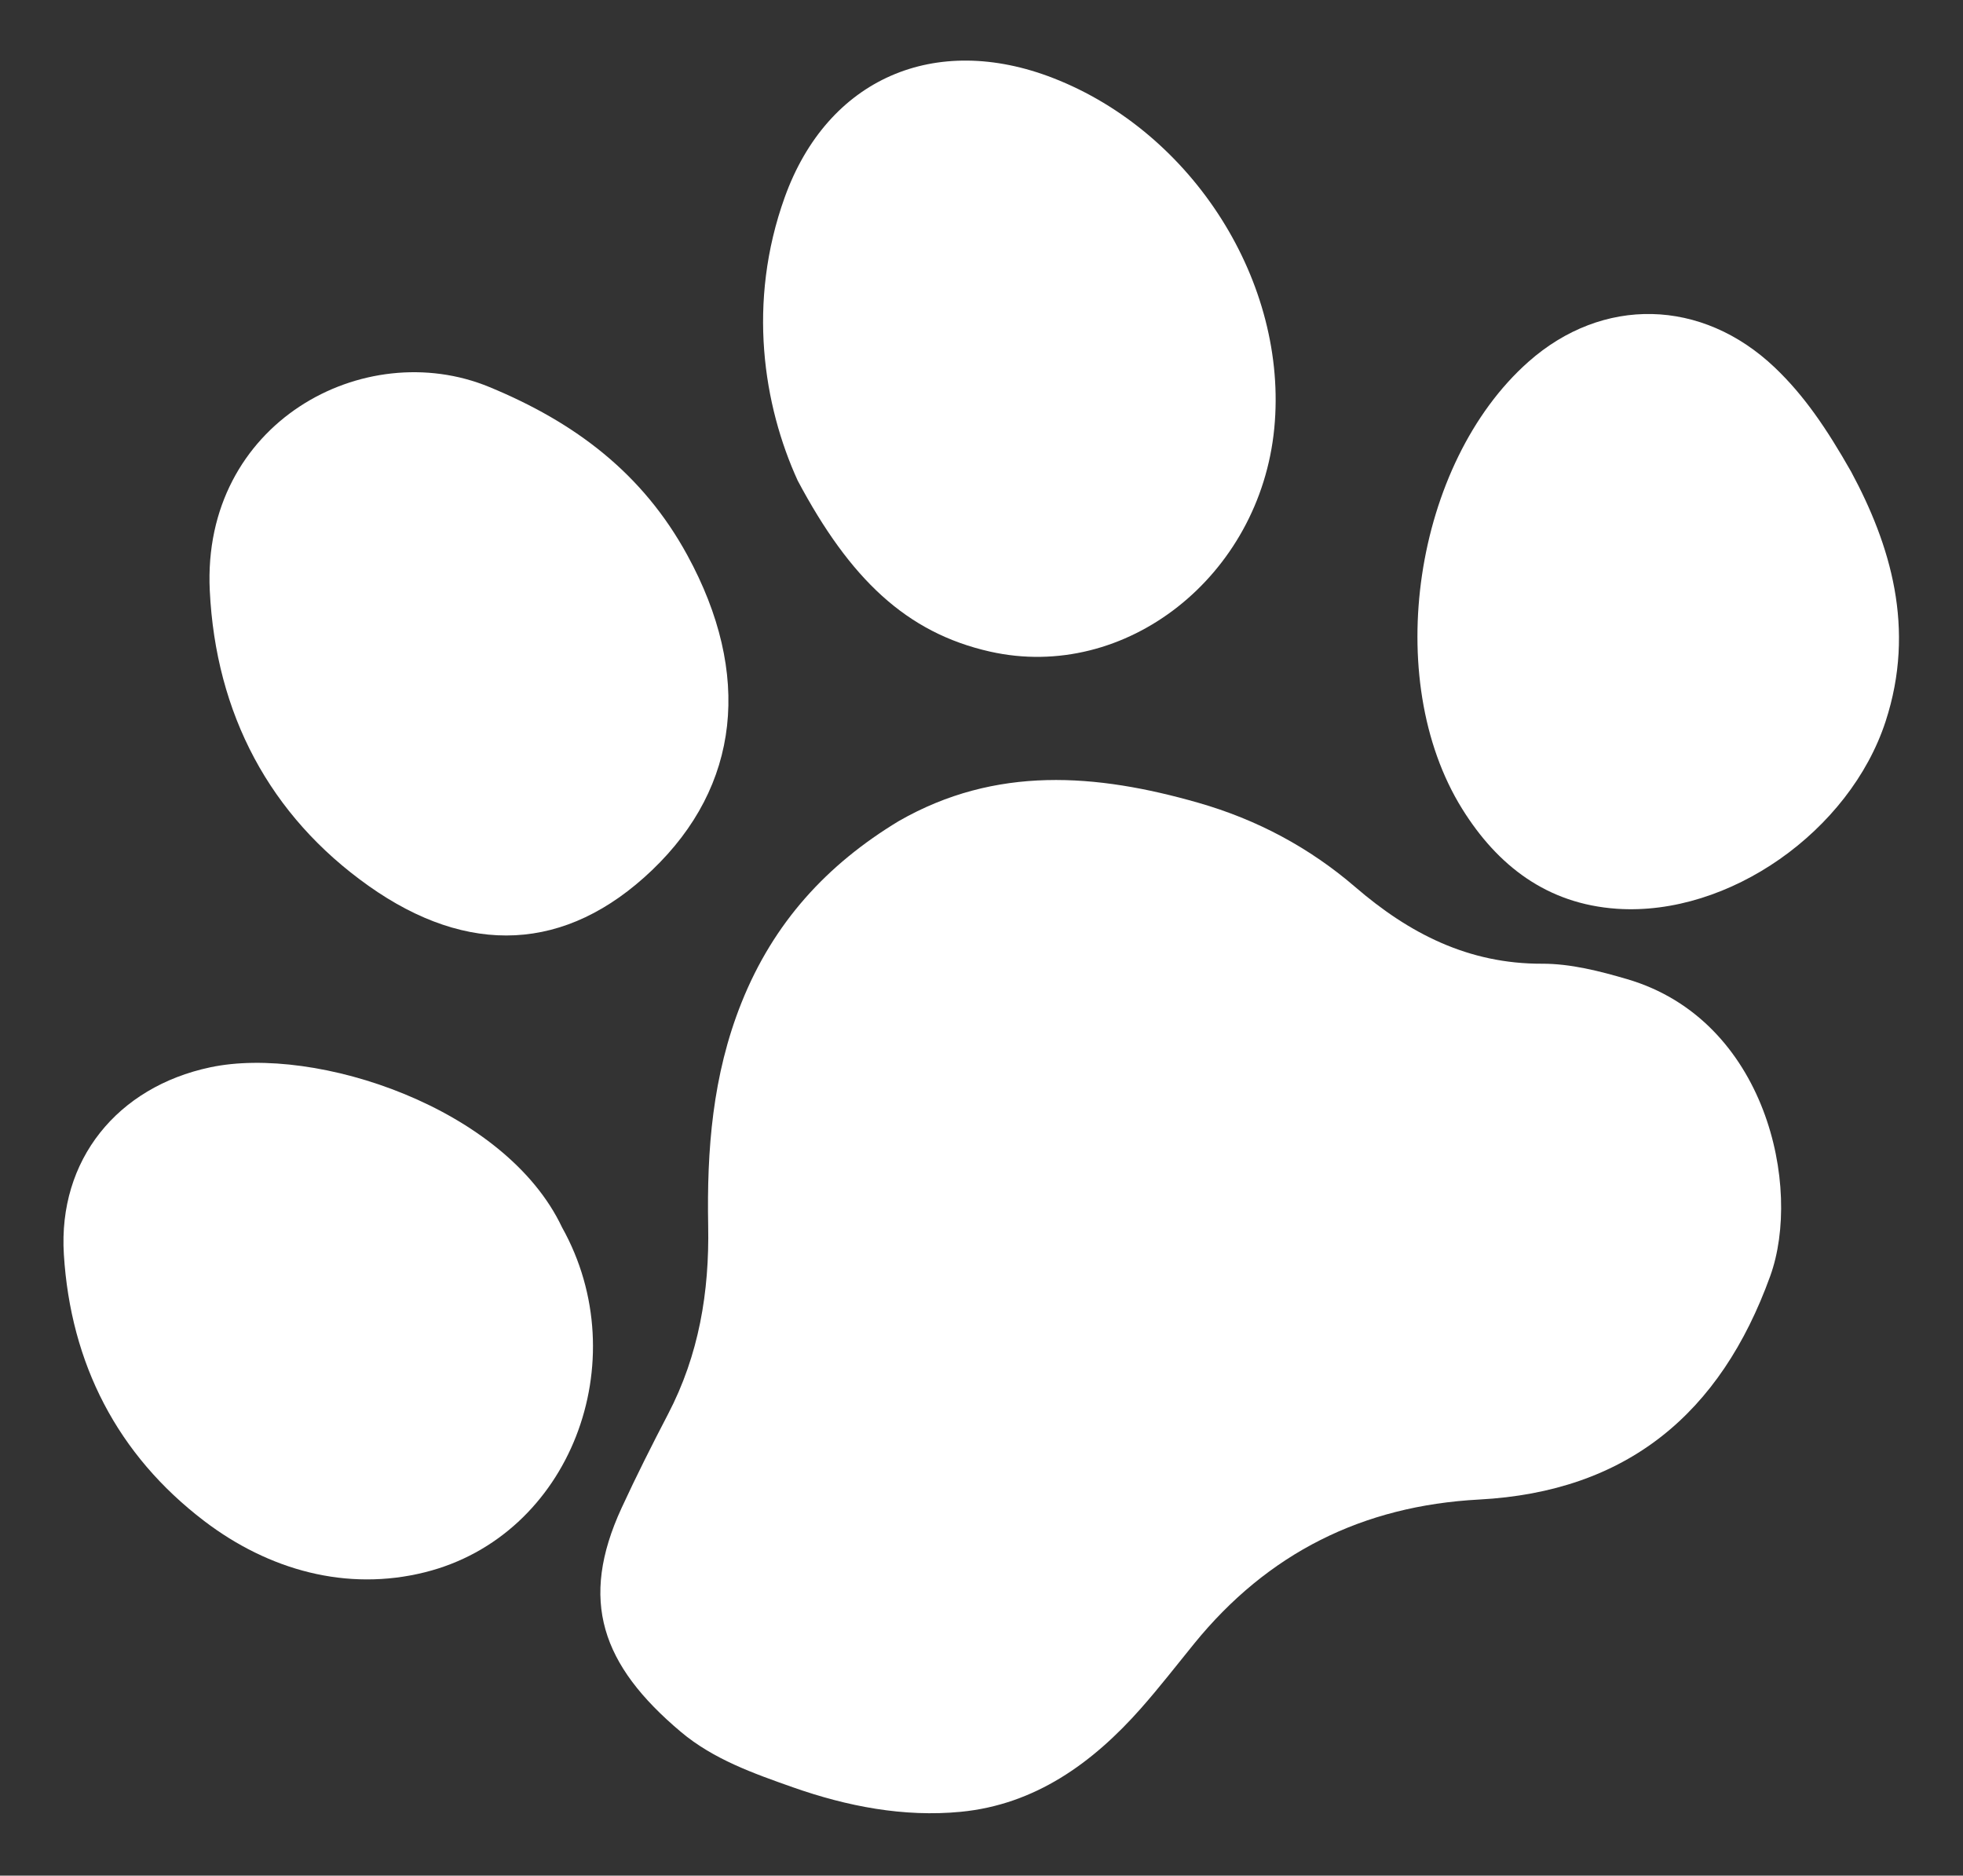 <?xml version="1.0" encoding="UTF-8" standalone="no"?>
<!DOCTYPE svg PUBLIC "-//W3C//DTD SVG 1.1//EN" "http://www.w3.org/Graphics/SVG/1.1/DTD/svg11.dtd">
<svg width="100%" height="100%" viewBox="0 0 897 857" version="1.1" xmlns="http://www.w3.org/2000/svg" xmlns:xlink="http://www.w3.org/1999/xlink" xml:space="preserve" xmlns:serif="http://www.serif.com/" style="fill-rule:evenodd;clip-rule:evenodd;stroke-linejoin:round;stroke-miterlimit:2;">
    <rect x="0" y="0" width="897" height="857" fill="#333333" stroke="none"/>
    <g transform="matrix(3.897,0,0,3.897,29,27.688)">
        <g transform="matrix(1,0,0,1,97.949,199.452)">
            <path d="M0,-110.289C11.375,-116.809 23.165,-115.857 35.12,-112.434C41.984,-110.469 48.143,-107.189 53.537,-102.543C59.852,-97.105 66.794,-93.534 75.433,-93.563C78.765,-93.574 82.183,-92.7 85.421,-91.749C101.725,-86.959 105.941,-67.358 102.184,-56.947C96.342,-40.767 85.345,-31.661 68.059,-30.74C54.366,-30.012 43.262,-24.456 34.636,-13.846C32.568,-11.302 30.559,-8.706 28.39,-6.251C22.721,0.163 15.971,5.032 7.26,5.874C0.579,6.52 -6.059,5.238 -12.407,3.003C-17.04,1.371 -21.745,-0.287 -25.563,-3.505C-34.851,-11.33 -37.51,-18.893 -32.506,-29.747C-30.792,-33.467 -28.946,-37.129 -27.053,-40.762C-23.441,-47.692 -22.205,-55.06 -22.351,-62.82C-22.518,-71.729 -21.851,-80.466 -18.447,-88.988C-14.698,-98.372 -8.438,-105.191 0,-110.289" style="fill:white;fill-rule:nonzero;"/>
        </g>
        <g transform="matrix(1,0,0,1,86.098,20.305)">
            <path d="M0,28.946C-4.024,20.139 -5.957,8.06 -1.529,-4.266C3.494,-18.247 16.127,-23.627 29.94,-18.261C46.382,-11.874 57.532,5.782 55.879,22.813C54.196,40.147 38.47,52.573 22.547,48.989C12.723,46.779 6.116,40.439 0,28.946" style="fill:white;fill-rule:nonzero;"/>
        </g>
        <g transform="matrix(1,0,0,1,209.62,79.766)">
            <path d="M0,-31.562C4.592,-23.024 7.61,-13.215 4.038,-2.281C-0.154,10.553 -14.331,20.588 -27.49,19.678C-35.655,19.113 -41.466,14.633 -45.619,7.952C-55.083,-7.27 -51.26,-32.561 -37.847,-44.446C-29.152,-52.15 -17.501,-51.912 -8.951,-43.776C-5.534,-40.524 -2.893,-36.655 0,-31.562" style="fill:white;fill-rule:nonzero;"/>
        </g>
        <g transform="matrix(1,0,0,1,73.147,79.242)">
            <path d="M0,-21.264C7.626,-7.299 6.187,5.818 -4.127,15.675C-14.235,25.335 -25.735,25.757 -37.357,17.528C-48.977,9.3 -55.294,-2.678 -55.991,-17.107C-56.941,-36.769 -37.884,-47.021 -23.225,-40.977C-13.106,-36.805 -5.215,-30.814 0,-21.264" style="fill:white;fill-rule:nonzero;"/>
        </g>
        <g transform="matrix(1,0,0,1,58.462,158.138)">
            <path d="M0,-21.337C8.767,-5.664 0.969,14.854 -16.091,19.105C-25.248,21.388 -34.385,18.859 -41.946,13.101C-52.153,5.325 -57.621,-5.372 -58.416,-18.168C-59.103,-29.242 -52.156,-37.793 -41.253,-40.102C-28.871,-42.725 -6.627,-35.362 0,-21.337" style="fill:white;fill-rule:nonzero;"/>
        </g>
    </g>
</svg>
